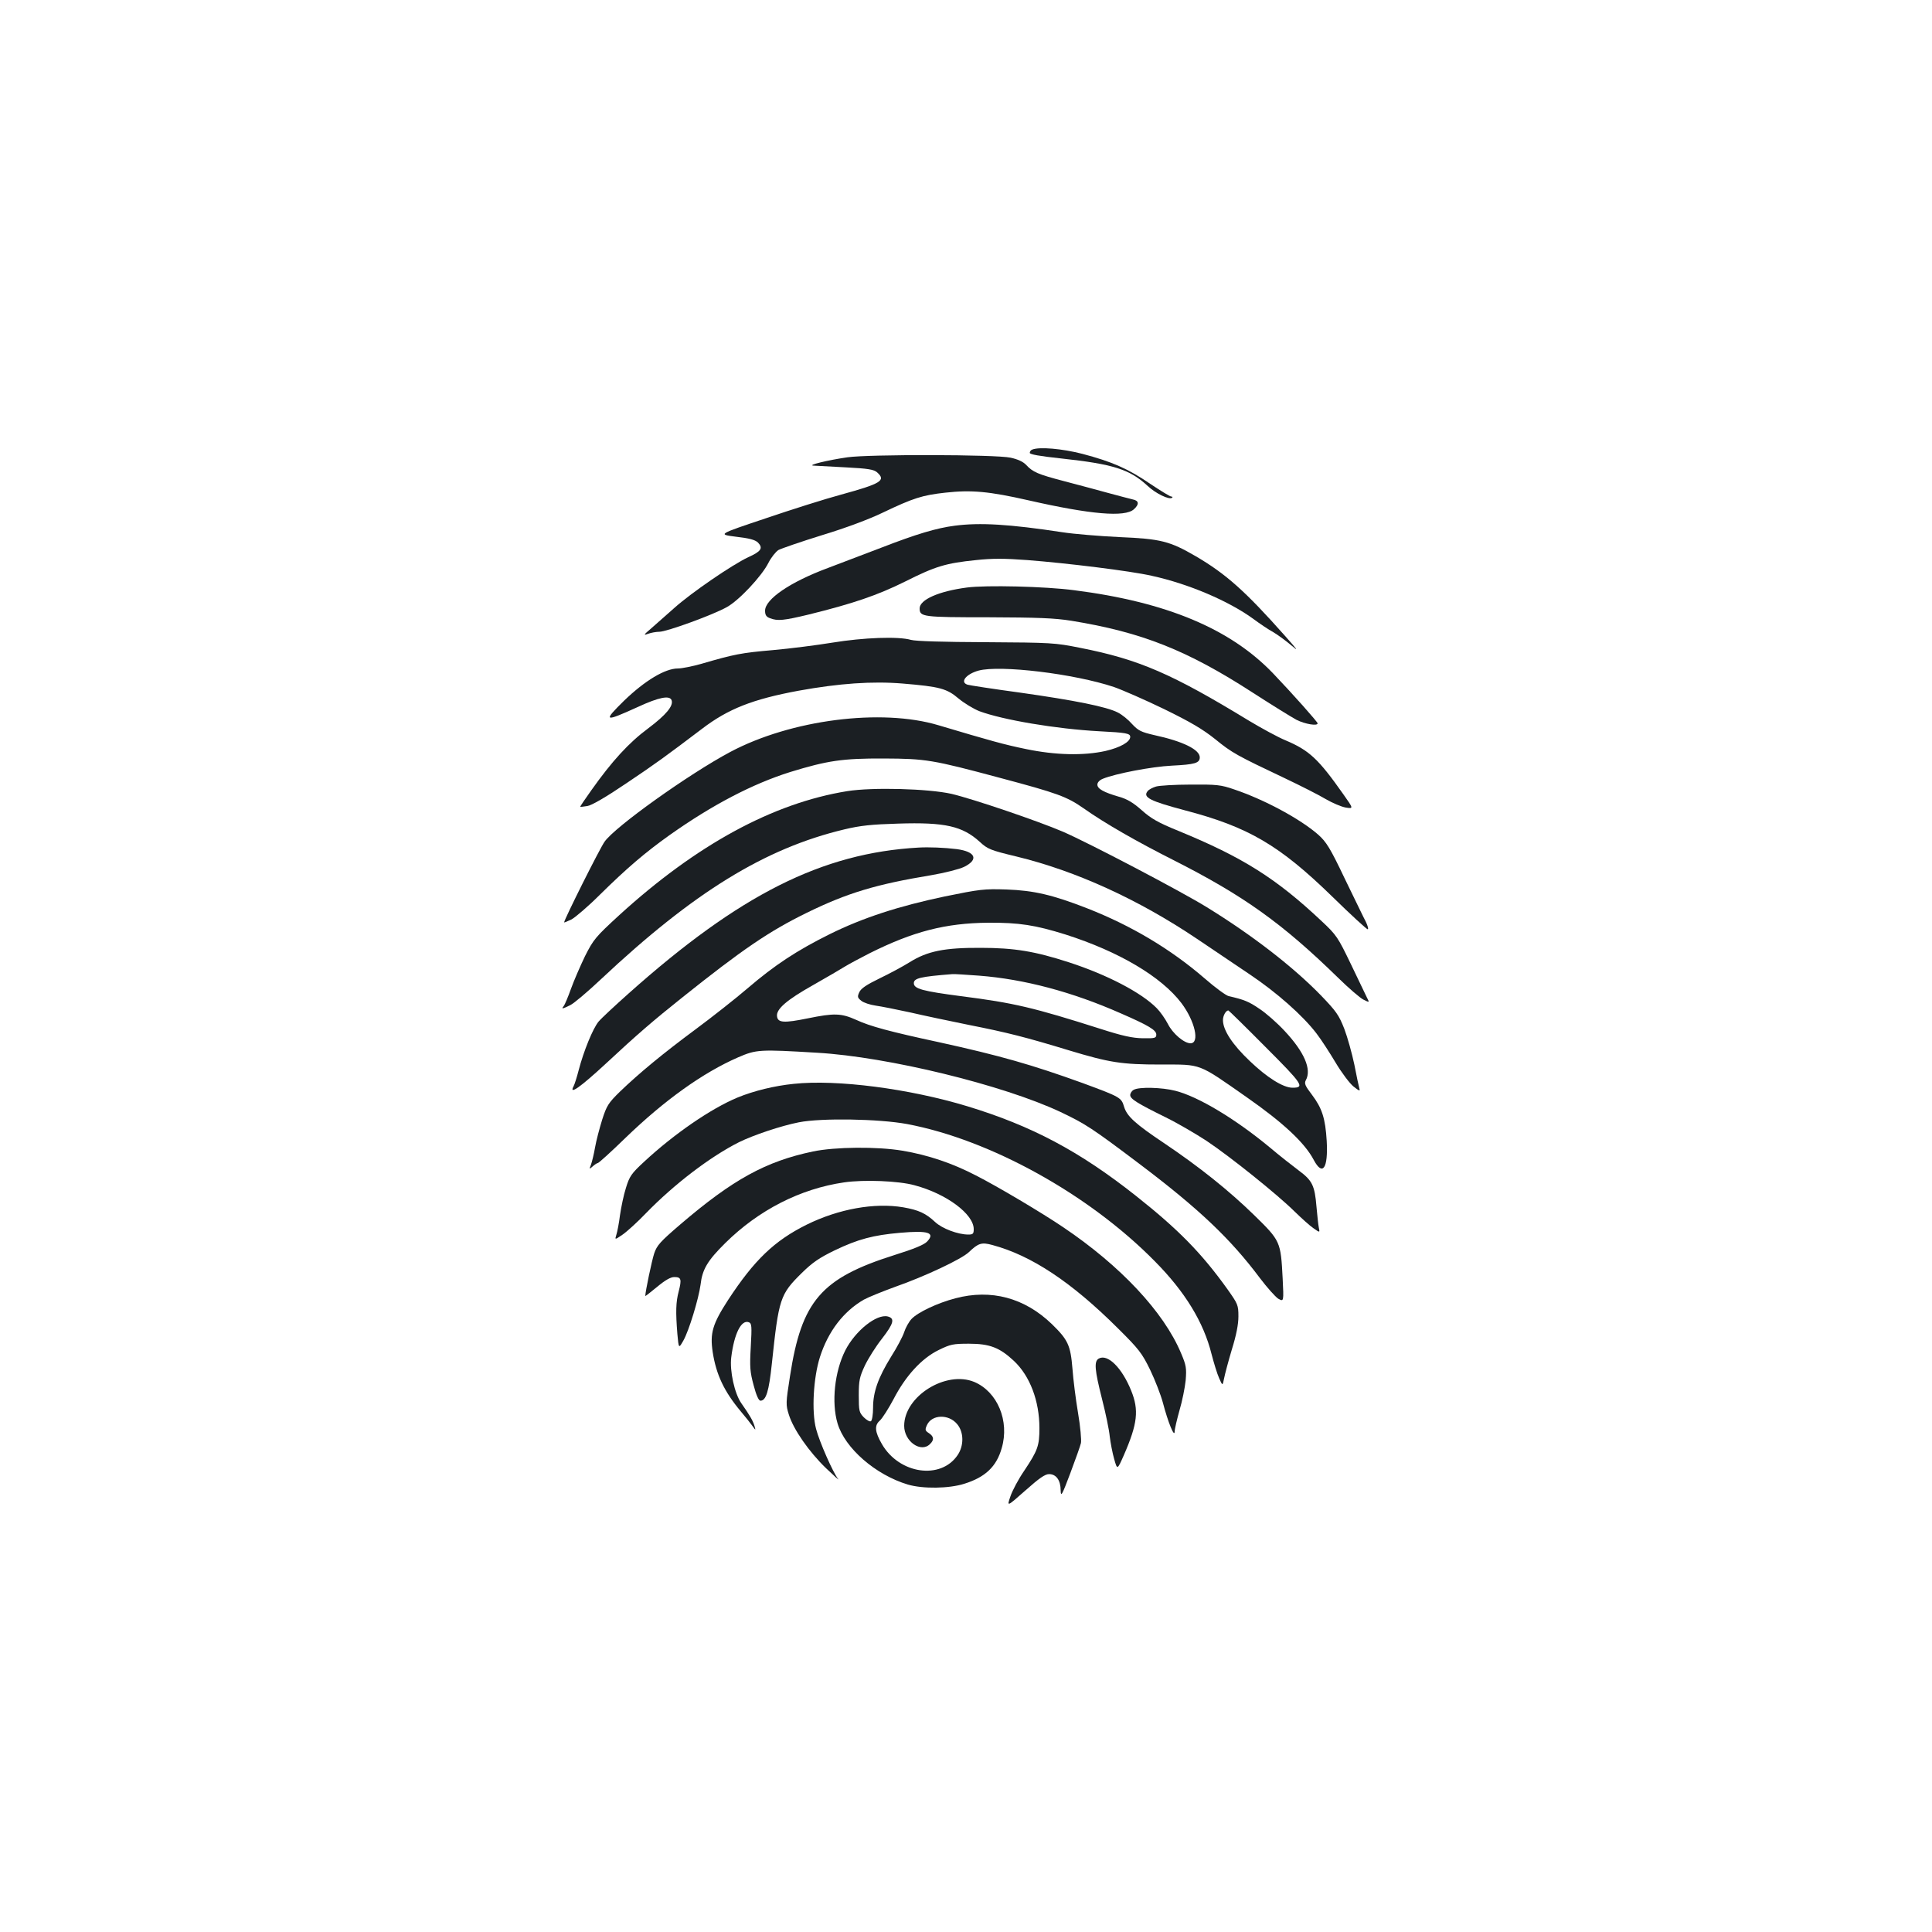 <?xml version="1.0" standalone="no"?>
<!DOCTYPE svg PUBLIC "-//W3C//DTD SVG 20010904//EN"
 "http://www.w3.org/TR/2001/REC-SVG-20010904/DTD/svg10.dtd">
<svg version="1.0" xmlns="http://www.w3.org/2000/svg"
 width="1000pt" height="1000pt" viewBox="0 0 1000 1000"
 preserveAspectRatio="xMidYMid meet">
<g transform="translate(0,1000) scale(0.1,-0.1)"
fill="#1b1f23" stroke="none">
<path d="M5343 7673 c-7 -2 -13 -10 -13 -17 0 -8 51 -17 163 -29 268 -29 354
-56 446 -141 43 -41 115 -75 128 -62 4 3 1 6 -5 6 -6 0 -55 30 -109 66 -114
78 -196 114 -351 155 -105 27 -223 37 -259 22z"/>
<path d="M4386 7633 c-104 -15 -209 -41 -176 -43 14 -1 89 -5 167 -9 117 -6
146 -11 163 -26 47 -42 21 -58 -186 -115 -82 -22 -259 -78 -394 -124 -245 -82
-245 -82 -151 -94 70 -8 99 -16 114 -30 28 -29 17 -46 -50 -76 -83 -39 -295
-184 -383 -263 -42 -37 -96 -85 -120 -106 -38 -32 -41 -37 -17 -28 16 6 43 11
60 11 37 0 274 86 348 127 63 34 181 160 216 229 14 28 38 58 52 67 15 8 116
43 226 77 122 37 245 83 315 117 157 75 204 90 323 103 134 15 226 7 432 -40
321 -73 498 -88 544 -46 29 26 26 45 -6 51 -16 4 -75 19 -133 35 -58 16 -159
43 -224 60 -133 35 -160 46 -195 84 -15 16 -43 29 -80 37 -77 17 -735 18 -845
2z"/>
<path d="M4942 7279 c-94 -12 -198 -43 -381 -114 -91 -35 -215 -82 -276 -105
-194 -72 -325 -161 -325 -221 0 -22 6 -32 26 -39 39 -15 70 -12 199 19 231 57
357 100 500 171 157 79 210 95 367 111 82 9 147 9 266 0 206 -16 532 -56 642
-81 190 -41 401 -131 528 -224 31 -23 78 -55 104 -69 25 -15 68 -47 95 -70 37
-32 28 -20 -37 53 -203 229 -305 320 -461 411 -134 78 -181 90 -394 99 -104 5
-237 16 -295 25 -275 42 -428 51 -558 34z"/>
<path d="M5005 6959 c-146 -19 -245 -63 -245 -108 0 -44 16 -46 354 -46 258
-1 343 -4 431 -18 364 -59 599 -152 939 -372 99 -64 201 -127 227 -141 44 -22
109 -33 109 -18 0 7 -125 148 -230 258 -221 231 -551 370 -1030 431 -150 20
-458 27 -555 14z"/>
<path d="M4310 6674 c-80 -13 -219 -31 -310 -39 -162 -14 -199 -21 -370 -71
-46 -13 -101 -24 -121 -24 -67 0 -171 -63 -278 -166 -112 -110 -105 -113 71
-33 108 50 164 61 174 35 11 -29 -28 -76 -121 -146 -100 -74 -187 -169 -294
-320 -33 -46 -59 -85 -58 -86 1 -1 18 1 37 4 22 3 96 46 201 117 158 106 208
143 393 283 135 103 262 153 500 197 210 38 381 50 538 37 193 -16 229 -26
290 -78 29 -24 77 -53 107 -65 121 -45 397 -92 621 -104 139 -7 160 -11 160
-29 0 -26 -51 -55 -128 -73 -113 -25 -258 -22 -412 10 -112 23 -180 42 -452
123 -296 89 -764 29 -1078 -138 -214 -114 -598 -388 -651 -465 -26 -37 -209
-403 -209 -417 0 -2 17 5 38 15 20 11 87 68 147 128 140 138 235 219 360 308
223 158 431 266 625 327 192 59 271 71 485 70 216 -1 250 -6 600 -100 297 -79
347 -97 434 -158 112 -79 275 -172 467 -269 359 -182 559 -324 849 -607 55
-54 114 -105 132 -114 32 -16 32 -16 18 11 -8 16 -45 93 -83 173 -67 139 -74
150 -152 223 -235 221 -408 330 -742 467 -103 42 -140 63 -188 106 -44 39 -75
58 -118 70 -79 23 -112 41 -112 63 0 11 11 23 28 30 66 27 254 63 357 68 119
6 145 13 145 43 0 40 -87 83 -235 115 -69 16 -83 23 -115 57 -19 22 -52 49
-74 60 -58 30 -223 63 -506 103 -140 19 -263 38 -272 41 -41 13 -8 55 57 73
111 30 495 -16 701 -85 43 -15 160 -66 259 -114 137 -67 200 -104 265 -156 87
-71 111 -84 360 -202 80 -38 175 -86 210 -107 36 -21 83 -41 106 -45 40 -6 40
-6 -13 69 -129 183 -176 227 -299 279 -39 16 -125 63 -190 102 -397 242 -568
317 -874 377 -130 26 -148 27 -485 29 -225 1 -364 5 -390 12 -65 19 -246 12
-405 -14z"/>
<path d="M5984 5929 c-17 -5 -37 -15 -44 -24 -26 -32 12 -51 192 -99 329 -86
490 -180 765 -448 95 -93 177 -168 182 -168 5 0 1 17 -9 38 -11 20 -59 121
-109 223 -76 160 -96 191 -137 228 -93 82 -281 183 -436 235 -69 24 -91 26
-225 25 -81 0 -162 -5 -179 -10z"/>
<path d="M4385 5905 c-385 -62 -781 -278 -1180 -642 -122 -112 -133 -125 -177
-212 -25 -52 -58 -128 -73 -170 -15 -42 -32 -82 -37 -88 -14 -17 -8 -16 33 4
19 9 90 69 159 134 480 451 849 678 1260 776 83 20 142 26 278 30 244 8 334
-13 424 -95 40 -37 55 -43 188 -75 310 -75 633 -223 935 -426 77 -52 200 -135
273 -184 139 -93 275 -213 346 -306 24 -31 68 -99 99 -151 31 -52 73 -108 93
-124 29 -23 35 -25 30 -10 -3 11 -15 66 -26 124 -12 57 -35 140 -52 185 -28
71 -41 90 -122 174 -143 147 -355 311 -589 455 -129 80 -607 331 -745 391
-128 55 -463 169 -577 196 -120 27 -409 35 -540 14z"/>
<path d="M4755 5613 c-500 -28 -927 -243 -1500 -754 -72 -64 -143 -130 -157
-147 -29 -35 -77 -152 -103 -252 -9 -35 -21 -73 -26 -82 -26 -48 33 -7 166
116 162 151 247 224 395 342 313 250 451 344 645 439 210 103 360 148 645 195
70 12 145 31 170 43 77 38 60 79 -38 92 -65 8 -145 11 -197 8z"/>
<path d="M4890 5360 c-238 -50 -423 -110 -595 -195 -171 -85 -285 -160 -425
-280 -63 -54 -185 -150 -270 -213 -170 -126 -291 -226 -392 -323 -59 -58 -68
-72 -91 -144 -14 -45 -31 -109 -37 -144 -6 -35 -16 -75 -21 -89 -10 -25 -9
-25 9 -9 10 9 22 17 26 17 5 0 69 58 143 130 204 197 402 338 583 417 95 41
110 42 410 24 365 -21 963 -167 1260 -307 128 -61 161 -82 410 -270 307 -232
469 -386 621 -589 37 -49 80 -97 95 -107 29 -16 29 -16 23 105 -10 191 -11
194 -147 327 -130 127 -285 251 -465 372 -151 101 -194 140 -209 190 -14 47
-19 50 -214 122 -263 95 -427 142 -746 212 -251 54 -355 82 -426 115 -78 35
-114 36 -251 8 -123 -25 -155 -23 -159 10 -6 37 49 85 188 163 69 39 142 82
163 95 21 13 79 44 128 69 226 113 393 156 614 158 160 1 243 -12 400 -61 276
-88 496 -218 600 -355 70 -93 96 -208 47 -208 -33 0 -92 50 -117 100 -14 27
-40 64 -58 82 -80 81 -257 173 -454 237 -176 57 -282 75 -458 75 -186 1 -275
-17 -366 -74 -35 -22 -106 -60 -156 -84 -68 -33 -96 -52 -105 -71 -11 -24 -10
-29 10 -45 12 -10 46 -21 74 -25 29 -4 109 -20 178 -35 69 -16 206 -45 305
-65 198 -39 296 -64 516 -131 212 -64 273 -74 478 -74 213 0 189 9 445 -170
189 -132 300 -236 346 -324 46 -86 75 -44 67 99 -7 116 -24 169 -76 238 -36
47 -41 59 -32 76 31 56 -8 146 -110 255 -39 42 -97 93 -131 115 -54 37 -79 47
-158 65 -14 3 -70 44 -125 92 -176 152 -381 274 -609 363 -177 69 -275 92
-416 97 -116 4 -139 1 -320 -36z m178 -410 c233 -18 482 -84 733 -195 145 -63
184 -87 184 -110 0 -18 -7 -20 -70 -19 -54 1 -105 12 -220 49 -346 110 -446
134 -722 169 -198 26 -243 38 -243 67 0 26 34 34 200 47 8 1 70 -3 138 -8z
m1482 -369 c193 -193 205 -211 140 -211 -48 0 -131 52 -220 137 -91 86 -140
161 -140 213 0 23 15 50 28 50 2 0 89 -85 192 -189z"/>
<path d="M4108 4390 c-99 -10 -206 -36 -291 -71 -137 -57 -328 -188 -484 -333
-65 -60 -75 -75 -93 -134 -12 -37 -25 -101 -31 -142 -5 -41 -14 -87 -19 -102
-8 -26 -8 -26 33 2 23 16 78 66 121 111 146 150 332 292 481 367 75 37 218 85
310 103 116 23 414 18 560 -9 430 -81 940 -363 1281 -709 158 -159 254 -317
295 -482 12 -46 29 -102 39 -124 18 -41 18 -41 26 -1 4 21 22 89 40 149 23 74
34 130 34 171 0 59 -3 65 -56 140 -133 186 -254 310 -474 484 -293 232 -541
363 -873 464 -300 91 -675 140 -899 116z"/>
<path d="M5868 4359 c-10 -5 -18 -18 -18 -27 0 -20 35 -42 185 -116 61 -30
155 -85 210 -121 123 -82 367 -278 455 -365 36 -35 80 -75 98 -87 34 -24 34
-24 28 4 -3 15 -8 64 -12 108 -9 109 -22 135 -91 186 -32 24 -101 78 -153 122
-178 147 -368 261 -486 291 -69 18 -190 21 -216 5z"/>
<path d="M4208 4040 c-244 -51 -415 -145 -686 -377 -105 -90 -122 -109 -136
-151 -12 -36 -46 -198 -46 -220 0 -2 27 19 61 47 42 35 70 51 89 51 36 0 39
-11 23 -74 -15 -56 -16 -107 -7 -220 7 -77 7 -77 31 -35 29 51 79 216 89 289
9 80 36 125 128 216 173 171 388 281 615 314 102 15 283 8 365 -15 165 -44
306 -149 306 -227 0 -24 -4 -28 -28 -28 -54 0 -136 31 -172 65 -48 45 -85 62
-165 76 -148 25 -334 -8 -500 -90 -167 -83 -271 -183 -406 -389 -81 -125 -95
-172 -80 -271 18 -116 59 -203 145 -306 23 -27 50 -61 60 -75 18 -25 18 -25
11 0 -8 26 -23 53 -68 117 -35 50 -61 168 -52 238 15 122 52 196 91 181 15 -6
16 -19 10 -127 -6 -105 -4 -130 15 -200 13 -50 26 -79 35 -79 29 0 44 48 59
191 36 339 42 359 156 471 54 53 90 78 171 117 119 57 198 78 336 90 147 13
184 1 141 -45 -16 -17 -67 -38 -169 -70 -380 -120 -481 -237 -541 -627 -22
-140 -22 -148 -6 -199 24 -77 104 -192 193 -278 43 -41 71 -66 62 -55 -26 32
-97 193 -114 259 -24 90 -14 265 20 372 43 134 122 236 227 297 24 13 98 43
164 67 151 53 341 142 380 179 49 47 66 52 121 37 202 -54 409 -191 650 -431
109 -108 125 -129 167 -215 25 -52 55 -129 66 -170 27 -103 60 -183 61 -150 0
14 12 63 25 110 14 47 28 117 32 155 5 63 3 78 -24 141 -89 213 -314 453 -610
652 -106 72 -343 213 -452 268 -121 63 -248 106 -380 128 -130 22 -349 20
-463 -4z"/>
<path d="M4945 3280 c-92 -24 -194 -72 -227 -107 -14 -15 -31 -46 -38 -68 -7
-22 -37 -79 -67 -126 -68 -110 -94 -184 -94 -265 0 -35 -5 -66 -11 -70 -5 -4
-22 5 -37 20 -24 25 -26 33 -26 114 0 77 4 95 32 155 18 37 57 99 88 138 61
79 68 105 30 115 -58 14 -168 -74 -220 -176 -55 -109 -72 -269 -40 -377 38
-129 197 -267 364 -317 78 -23 213 -21 292 4 109 34 167 89 194 185 41 140
-22 291 -142 342 -147 61 -363 -74 -363 -227 0 -81 87 -142 134 -94 22 21 20
39 -6 56 -20 13 -21 18 -10 42 25 55 112 58 156 5 35 -41 36 -111 3 -160 -87
-130 -302 -99 -392 56 -37 64 -40 97 -11 122 13 12 45 62 71 111 62 120 145
211 233 254 61 30 75 33 157 33 108 0 159 -20 233 -89 83 -78 132 -207 132
-348 0 -92 -9 -116 -79 -221 -29 -42 -61 -102 -71 -132 -19 -55 -19 -55 77 30
72 64 102 85 123 85 37 0 60 -32 60 -85 1 -35 7 -24 50 90 27 72 52 142 55
156 3 15 -3 85 -15 155 -12 71 -25 174 -29 230 -10 121 -23 149 -106 230 -142
137 -315 183 -500 134z"/>
<path d="M5687 2968 c-25 -14 -21 -59 17 -209 19 -74 37 -161 40 -194 4 -33
14 -86 23 -117 16 -57 16 -57 50 20 71 163 79 233 38 334 -48 119 -122 192
-168 166z"/>
</g>
</svg>
